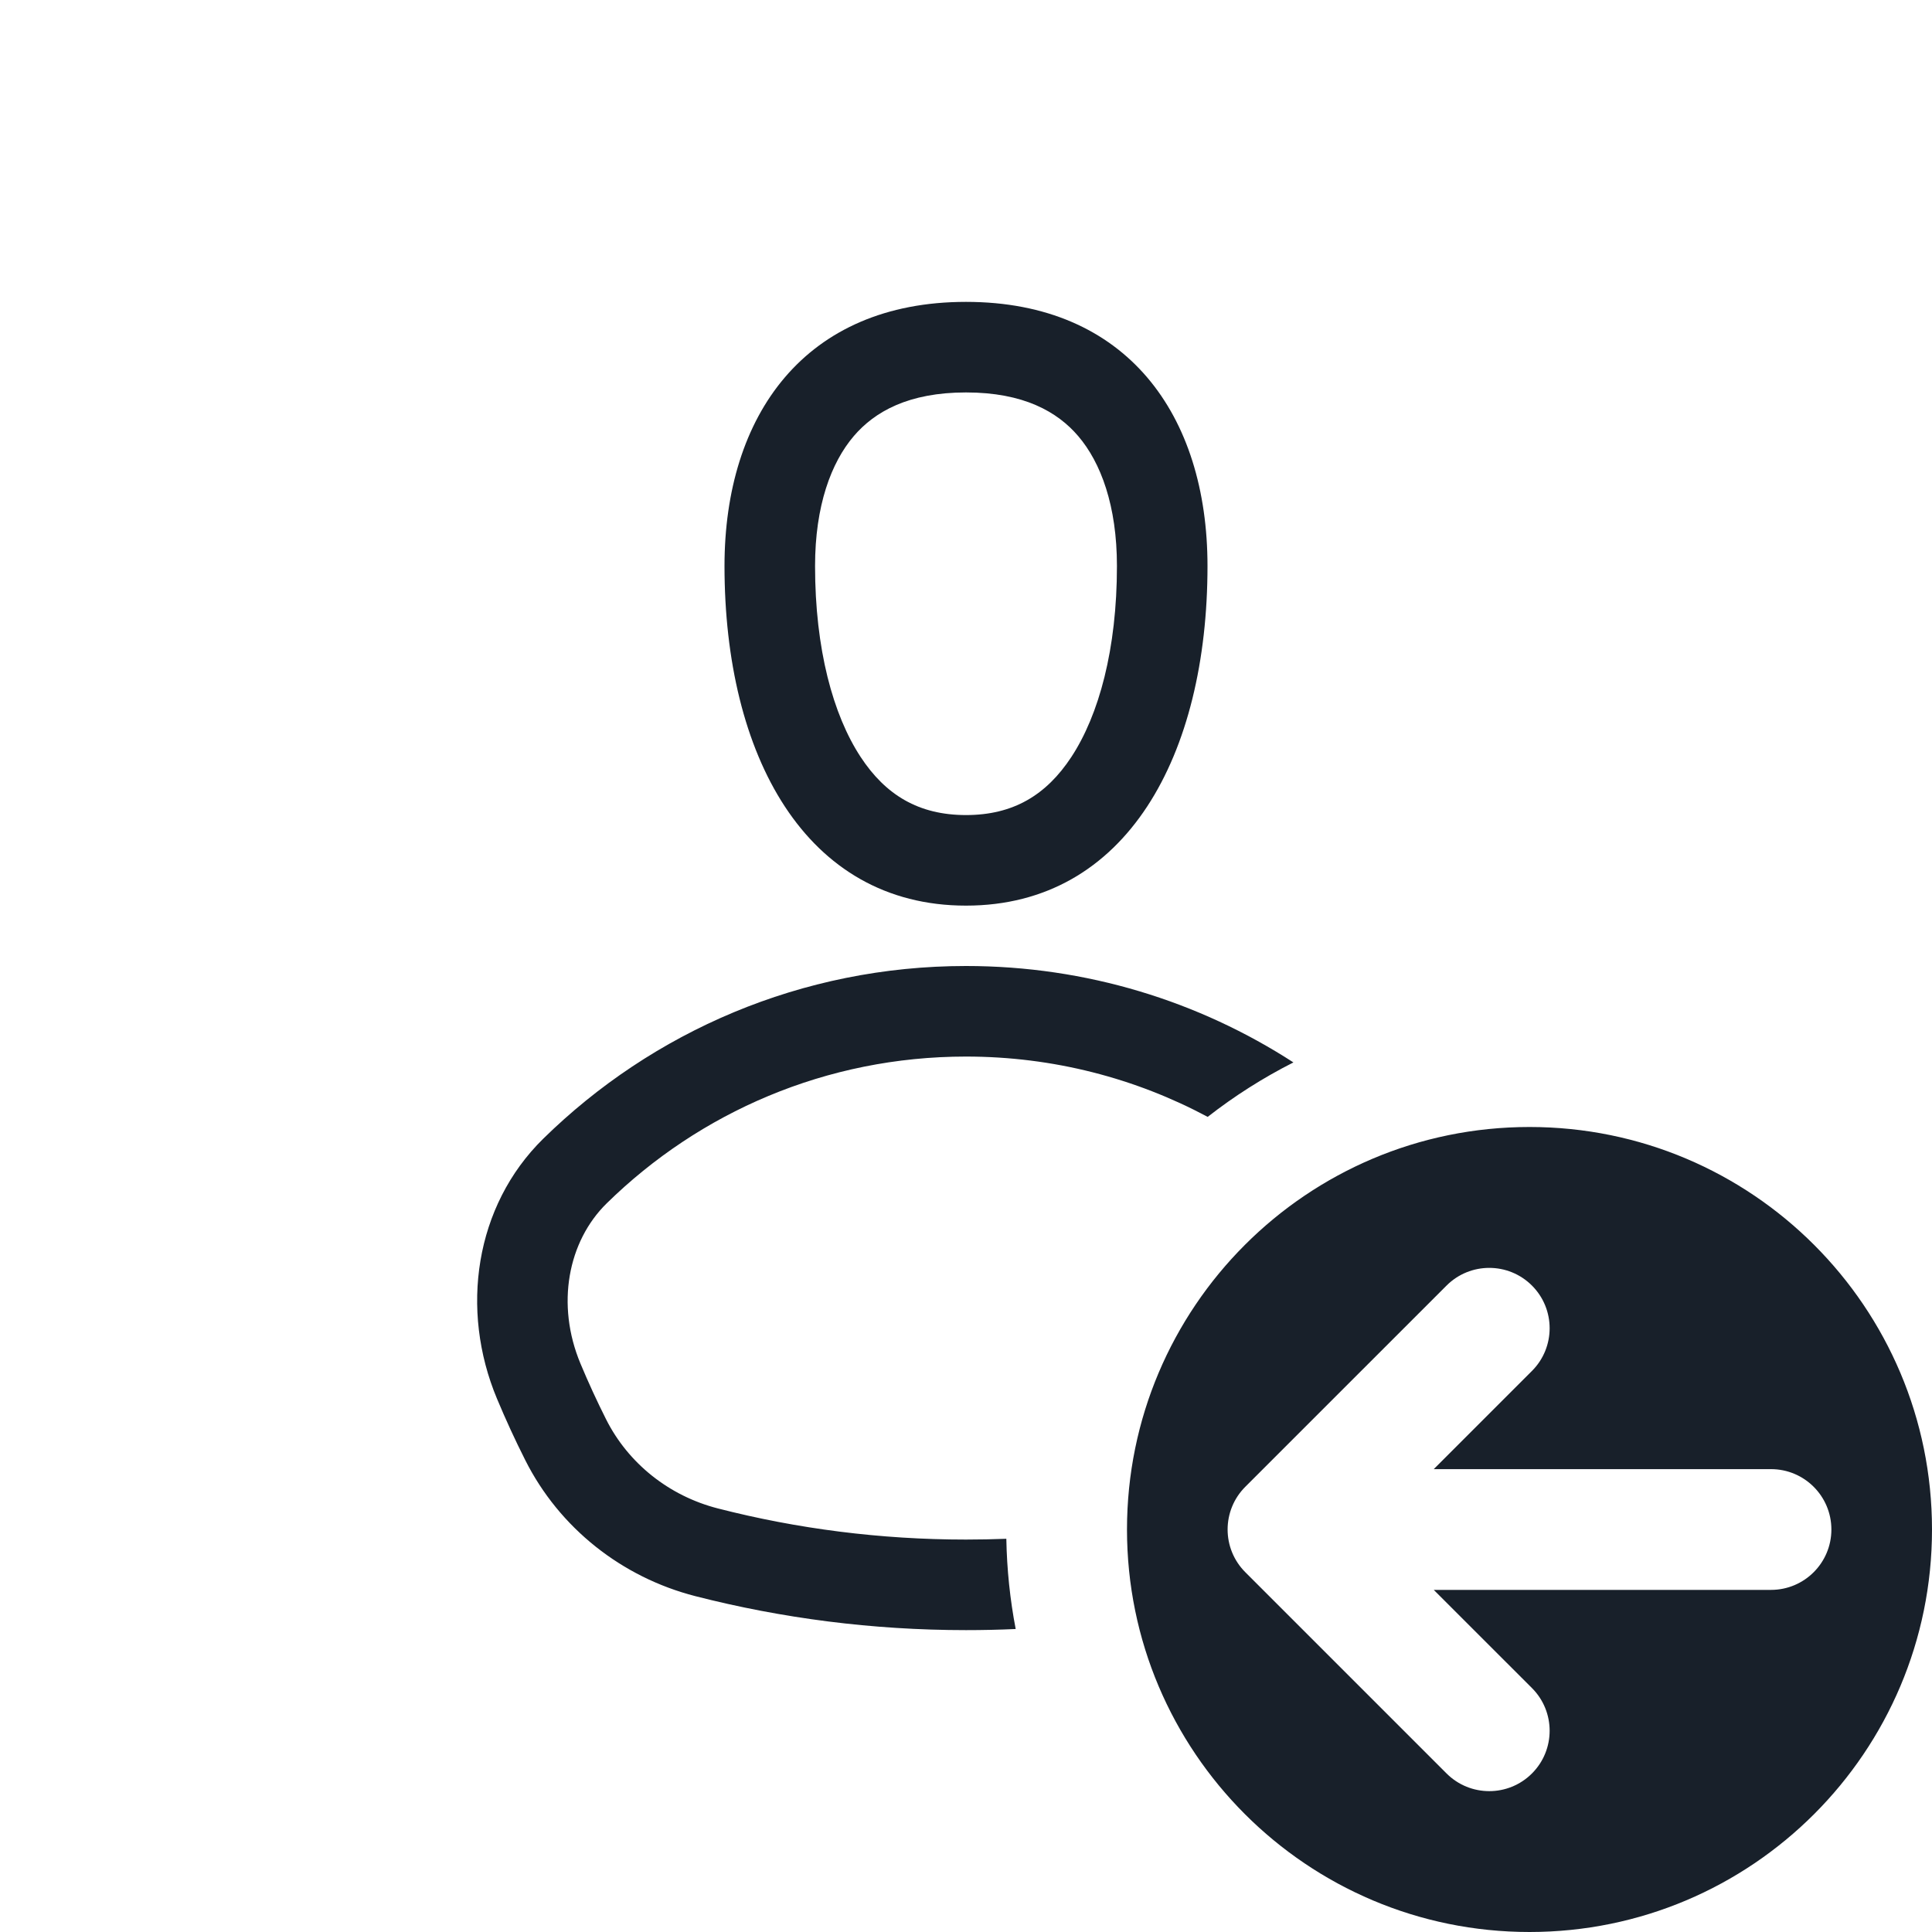 <svg width="64" height="64" viewBox="0 0 64 64" fill="none" xmlns="http://www.w3.org/2000/svg">
<path fill-rule="evenodd" clip-rule="evenodd" d="M40 18.75C40 25 37.333 30 32 30C26.667 30 24 25 24 18.75C24 13.75 26.667 10 32 10C37.333 10 40 13.75 40 18.75ZM37 18.75C37 21.506 36.403 23.684 35.492 25.073C34.661 26.338 33.565 27 32 27C30.435 27 29.338 26.338 28.508 25.073C27.597 23.684 27 21.506 27 18.75C27 16.75 27.534 15.324 28.282 14.447C28.972 13.639 30.092 13 32 13C33.908 13 35.028 13.639 35.718 14.447C36.466 15.324 37 16.75 37 18.75ZM33.336 50.974C33.354 51.994 33.46 52.993 33.646 53.963C33.101 53.988 32.552 54 32 54C28.905 54 25.902 53.609 23.036 52.875C20.598 52.25 18.531 50.617 17.4 48.369C17.064 47.703 16.751 47.023 16.462 46.331C15.233 43.39 15.723 39.95 17.999 37.718C21.606 34.181 26.548 32 32 32C35.998 32 39.722 33.173 42.846 35.194C41.839 35.704 40.888 36.309 40.006 36.998C37.62 35.722 34.896 35 32 35C27.365 35 23.169 36.851 20.099 39.861C18.811 41.123 18.411 43.215 19.23 45.174C19.492 45.801 19.775 46.416 20.079 47.02C20.812 48.475 22.162 49.554 23.781 49.969C26.405 50.642 29.159 51 32 51C32.448 51 32.893 50.991 33.336 50.974ZM64 50.667C64 43.303 58.031 37.333 50.667 37.333C43.303 37.333 37.333 43.303 37.333 50.667C37.333 58.031 43.303 64 50.667 64C58.031 64 64 58.031 64 50.667ZM50.748 58.748C51.529 57.967 51.529 56.7 50.748 55.919L47.495 52.667L58.667 52.667C59.771 52.667 60.667 51.771 60.667 50.667C60.667 49.562 59.771 48.667 58.667 48.667H47.495L50.748 45.414C51.529 44.633 51.529 43.367 50.748 42.586C49.967 41.805 48.7 41.805 47.919 42.586L41.252 49.252C40.471 50.033 40.471 51.3 41.252 52.081L47.919 58.748C48.7 59.529 49.967 59.529 50.748 58.748Z" fill="#18202A"/>
</svg>
